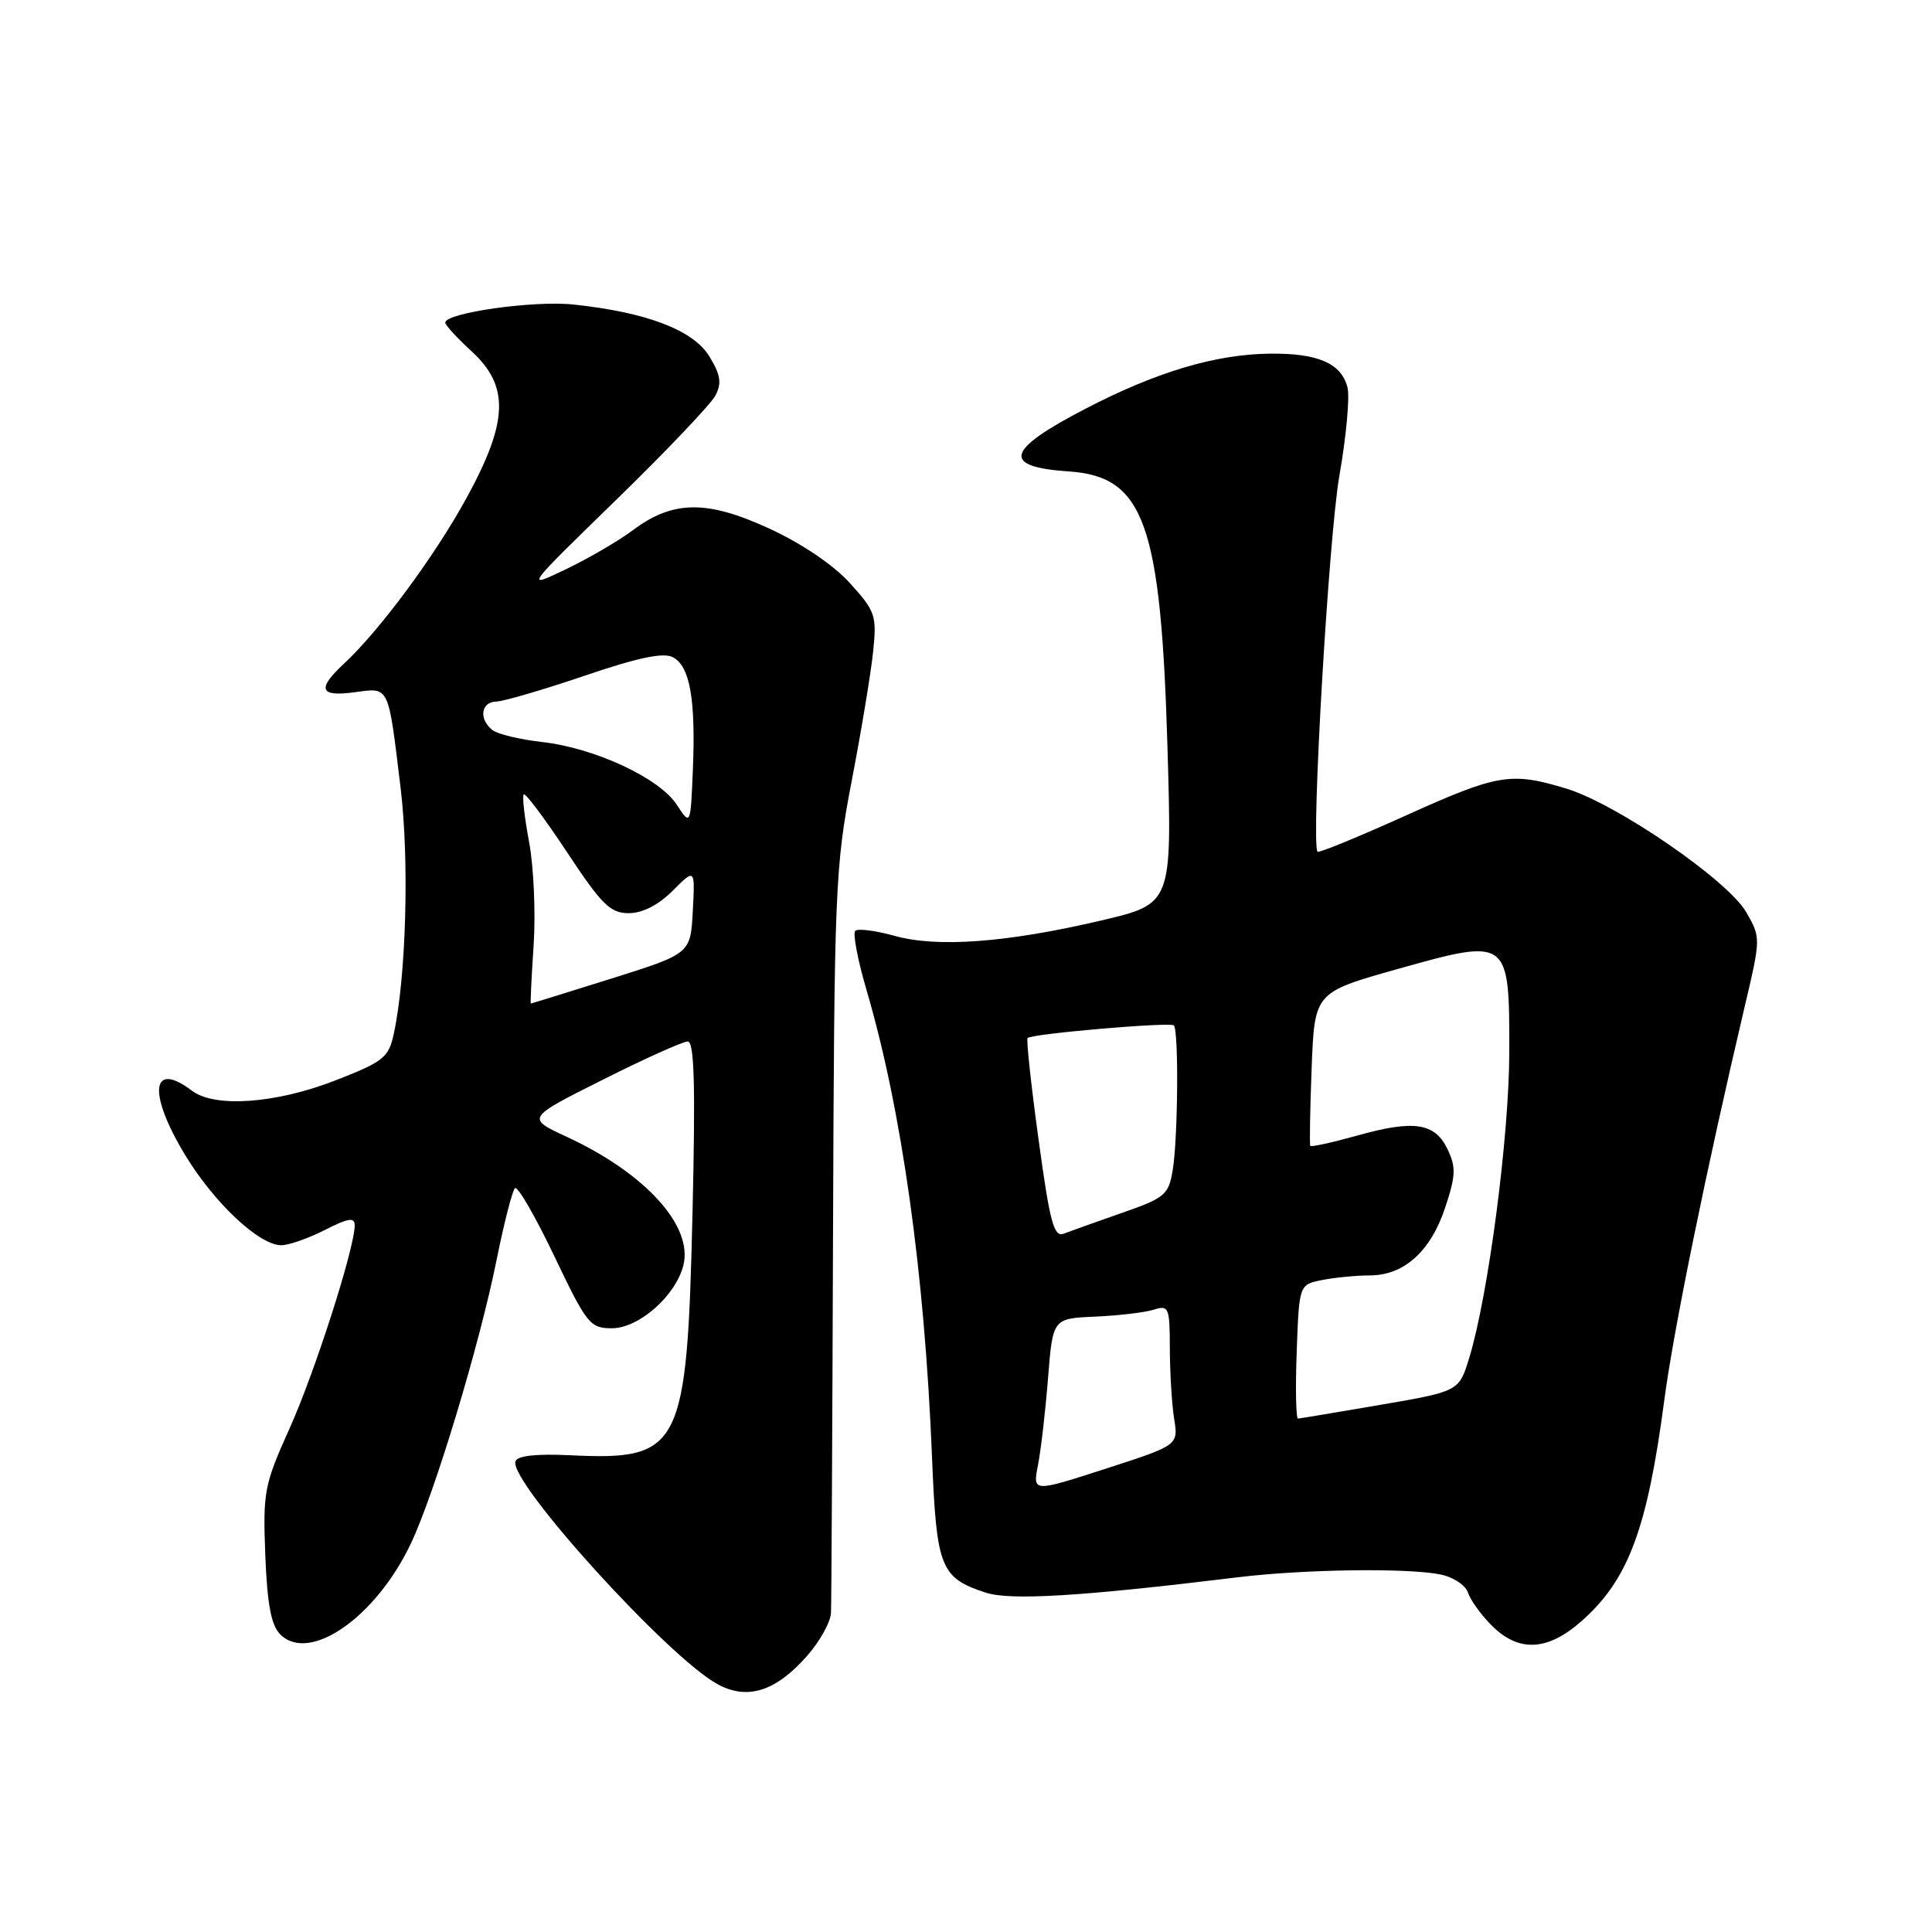 <?xml version="1.0" encoding="UTF-8" standalone="no"?>
<!DOCTYPE svg PUBLIC "-//W3C//DTD SVG 1.1//EN" "http://www.w3.org/Graphics/SVG/1.1/DTD/svg11.dtd" >
<svg xmlns="http://www.w3.org/2000/svg" xmlns:xlink="http://www.w3.org/1999/xlink" version="1.1" viewBox="0 0 256 256">
 <g >
 <path fill="currentColor"
d=" M 106.97 219.38 C 108.64 217.48 110.05 214.93 110.11 213.72 C 110.17 212.50 110.29 189.90 110.38 163.50 C 110.54 117.89 110.66 114.90 112.85 103.50 C 114.12 96.90 115.40 89.20 115.69 86.38 C 116.19 81.57 116.01 81.01 112.64 77.29 C 110.47 74.88 106.26 72.03 101.94 70.04 C 93.65 66.22 89.15 66.28 83.82 70.28 C 81.99 71.65 78.03 73.97 75.00 75.42 C 69.50 78.06 69.50 78.06 81.60 66.28 C 88.26 59.80 94.19 53.56 94.79 52.42 C 95.66 50.78 95.49 49.68 93.99 47.22 C 91.87 43.74 85.69 41.38 75.98 40.35 C 70.74 39.79 59.00 41.45 59.00 42.75 C 59.00 43.08 60.58 44.80 62.50 46.56 C 67.51 51.16 67.36 55.84 61.86 65.91 C 57.67 73.59 50.36 83.48 45.60 87.92 C 41.96 91.31 42.34 92.35 46.96 91.73 C 51.65 91.10 51.41 90.61 53.08 104.39 C 54.25 114.01 53.82 129.42 52.18 136.97 C 51.50 140.14 50.83 140.67 44.47 143.15 C 36.59 146.23 28.46 146.82 25.44 144.53 C 20.02 140.43 19.56 144.87 24.56 153.09 C 28.40 159.42 34.36 165.00 37.27 165.00 C 38.26 165.00 40.86 164.09 43.04 162.98 C 46.16 161.39 47.00 161.26 47.00 162.37 C 47.00 165.38 41.70 181.89 38.34 189.34 C 35.01 196.74 34.83 197.68 35.15 206.05 C 35.41 212.60 35.93 215.36 37.14 216.57 C 41.01 220.43 49.82 214.29 54.45 204.51 C 57.60 197.85 63.50 178.34 65.79 167.00 C 66.78 162.09 67.88 157.79 68.23 157.44 C 68.57 157.09 70.91 161.13 73.43 166.41 C 77.75 175.46 78.18 176.00 81.08 176.00 C 84.66 176.00 89.53 171.71 90.55 167.66 C 91.86 162.45 85.53 155.47 75.11 150.64 C 69.73 148.15 69.73 148.15 79.85 143.08 C 85.41 140.28 90.49 138.00 91.13 138.00 C 92.00 138.00 92.16 143.78 91.76 160.76 C 91.03 191.99 90.25 193.53 75.59 192.83 C 71.08 192.61 68.55 192.89 68.30 193.63 C 67.39 196.30 88.55 219.63 95.09 223.17 C 99.05 225.32 102.81 224.12 106.97 219.38 Z  M 209.52 214.84 C 215.74 209.39 218.27 202.65 220.53 185.51 C 221.76 176.20 226.10 154.96 231.18 133.38 C 233.32 124.31 233.32 124.23 231.39 120.88 C 228.96 116.65 214.27 106.55 207.57 104.50 C 200.20 102.26 198.50 102.54 186.19 108.10 C 179.97 110.91 174.74 113.05 174.58 112.86 C 173.69 111.81 176.06 71.11 177.47 63.07 C 178.38 57.88 178.87 52.60 178.55 51.35 C 177.75 48.14 174.64 46.79 168.26 46.86 C 161.03 46.95 153.25 49.27 143.83 54.16 C 133.23 59.66 132.65 61.87 141.66 62.47 C 151.61 63.15 153.83 69.38 154.70 99.13 C 155.30 119.76 155.30 119.76 145.96 121.96 C 133.40 124.91 124.19 125.59 118.51 124.00 C 116.00 123.30 113.66 123.00 113.32 123.35 C 112.98 123.69 113.66 127.24 114.83 131.23 C 119.48 147.05 122.51 168.65 123.49 192.94 C 124.09 207.74 124.60 209.05 130.57 211.02 C 133.85 212.11 143.30 211.53 164.00 209.00 C 172.78 207.93 186.43 207.74 190.85 208.62 C 192.55 208.96 194.19 210.04 194.51 211.02 C 194.82 212.00 196.24 213.97 197.67 215.40 C 201.23 218.96 205.05 218.78 209.52 214.84 Z  M 70.71 125.25 C 70.99 120.99 70.72 114.84 70.11 111.58 C 69.50 108.33 69.18 105.48 69.40 105.26 C 69.62 105.04 72.20 108.49 75.14 112.93 C 79.73 119.88 80.87 121.00 83.31 121.00 C 85.13 121.00 87.23 119.93 89.13 118.03 C 92.10 115.06 92.10 115.06 91.80 120.71 C 91.50 126.37 91.50 126.37 81.00 129.67 C 75.22 131.48 70.43 132.97 70.34 132.98 C 70.26 132.99 70.42 129.51 70.71 125.25 Z  M 89.67 106.62 C 87.36 103.09 78.80 99.11 71.83 98.32 C 68.90 97.99 65.94 97.28 65.25 96.74 C 63.42 95.30 63.72 93.01 65.75 92.96 C 66.71 92.94 71.98 91.40 77.46 89.54 C 84.57 87.12 87.92 86.42 89.17 87.09 C 91.42 88.29 92.19 92.65 91.81 101.97 C 91.50 109.43 91.50 109.43 89.67 106.62 Z  M 137.54 194.12 C 137.93 192.13 138.53 186.95 138.87 182.60 C 139.50 174.70 139.50 174.70 145.13 174.46 C 148.22 174.32 151.71 173.91 152.88 173.54 C 154.87 172.91 155.00 173.21 155.01 178.68 C 155.02 181.88 155.27 186.07 155.58 188.00 C 156.14 191.50 156.14 191.50 146.48 194.62 C 136.83 197.74 136.83 197.74 137.54 194.12 Z  M 171.82 179.11 C 172.14 170.22 172.14 170.22 175.19 169.61 C 176.87 169.28 179.71 169.00 181.49 169.00 C 186.03 169.00 189.57 165.82 191.49 160.02 C 192.90 155.79 192.94 154.65 191.81 152.28 C 190.13 148.77 187.36 148.35 179.76 150.49 C 176.49 151.40 173.73 152.01 173.62 151.83 C 173.51 151.65 173.59 147.00 173.80 141.50 C 174.19 131.50 174.19 131.50 185.12 128.42 C 199.96 124.25 200.00 124.28 199.99 139.31 C 199.98 150.53 197.22 171.60 194.68 179.93 C 193.32 184.36 193.32 184.36 182.91 186.15 C 177.18 187.13 172.28 187.95 172.00 187.97 C 171.72 187.99 171.64 184.00 171.82 179.11 Z  M 137.61 150.95 C 136.62 143.75 135.97 137.71 136.16 137.54 C 136.77 136.97 155.07 135.40 155.54 135.87 C 156.20 136.53 156.09 150.84 155.39 155.04 C 154.85 158.32 154.37 158.73 148.65 160.72 C 145.27 161.90 141.80 163.14 140.95 163.47 C 139.64 163.97 139.11 161.96 137.61 150.95 Z "/>
</g>
</svg>